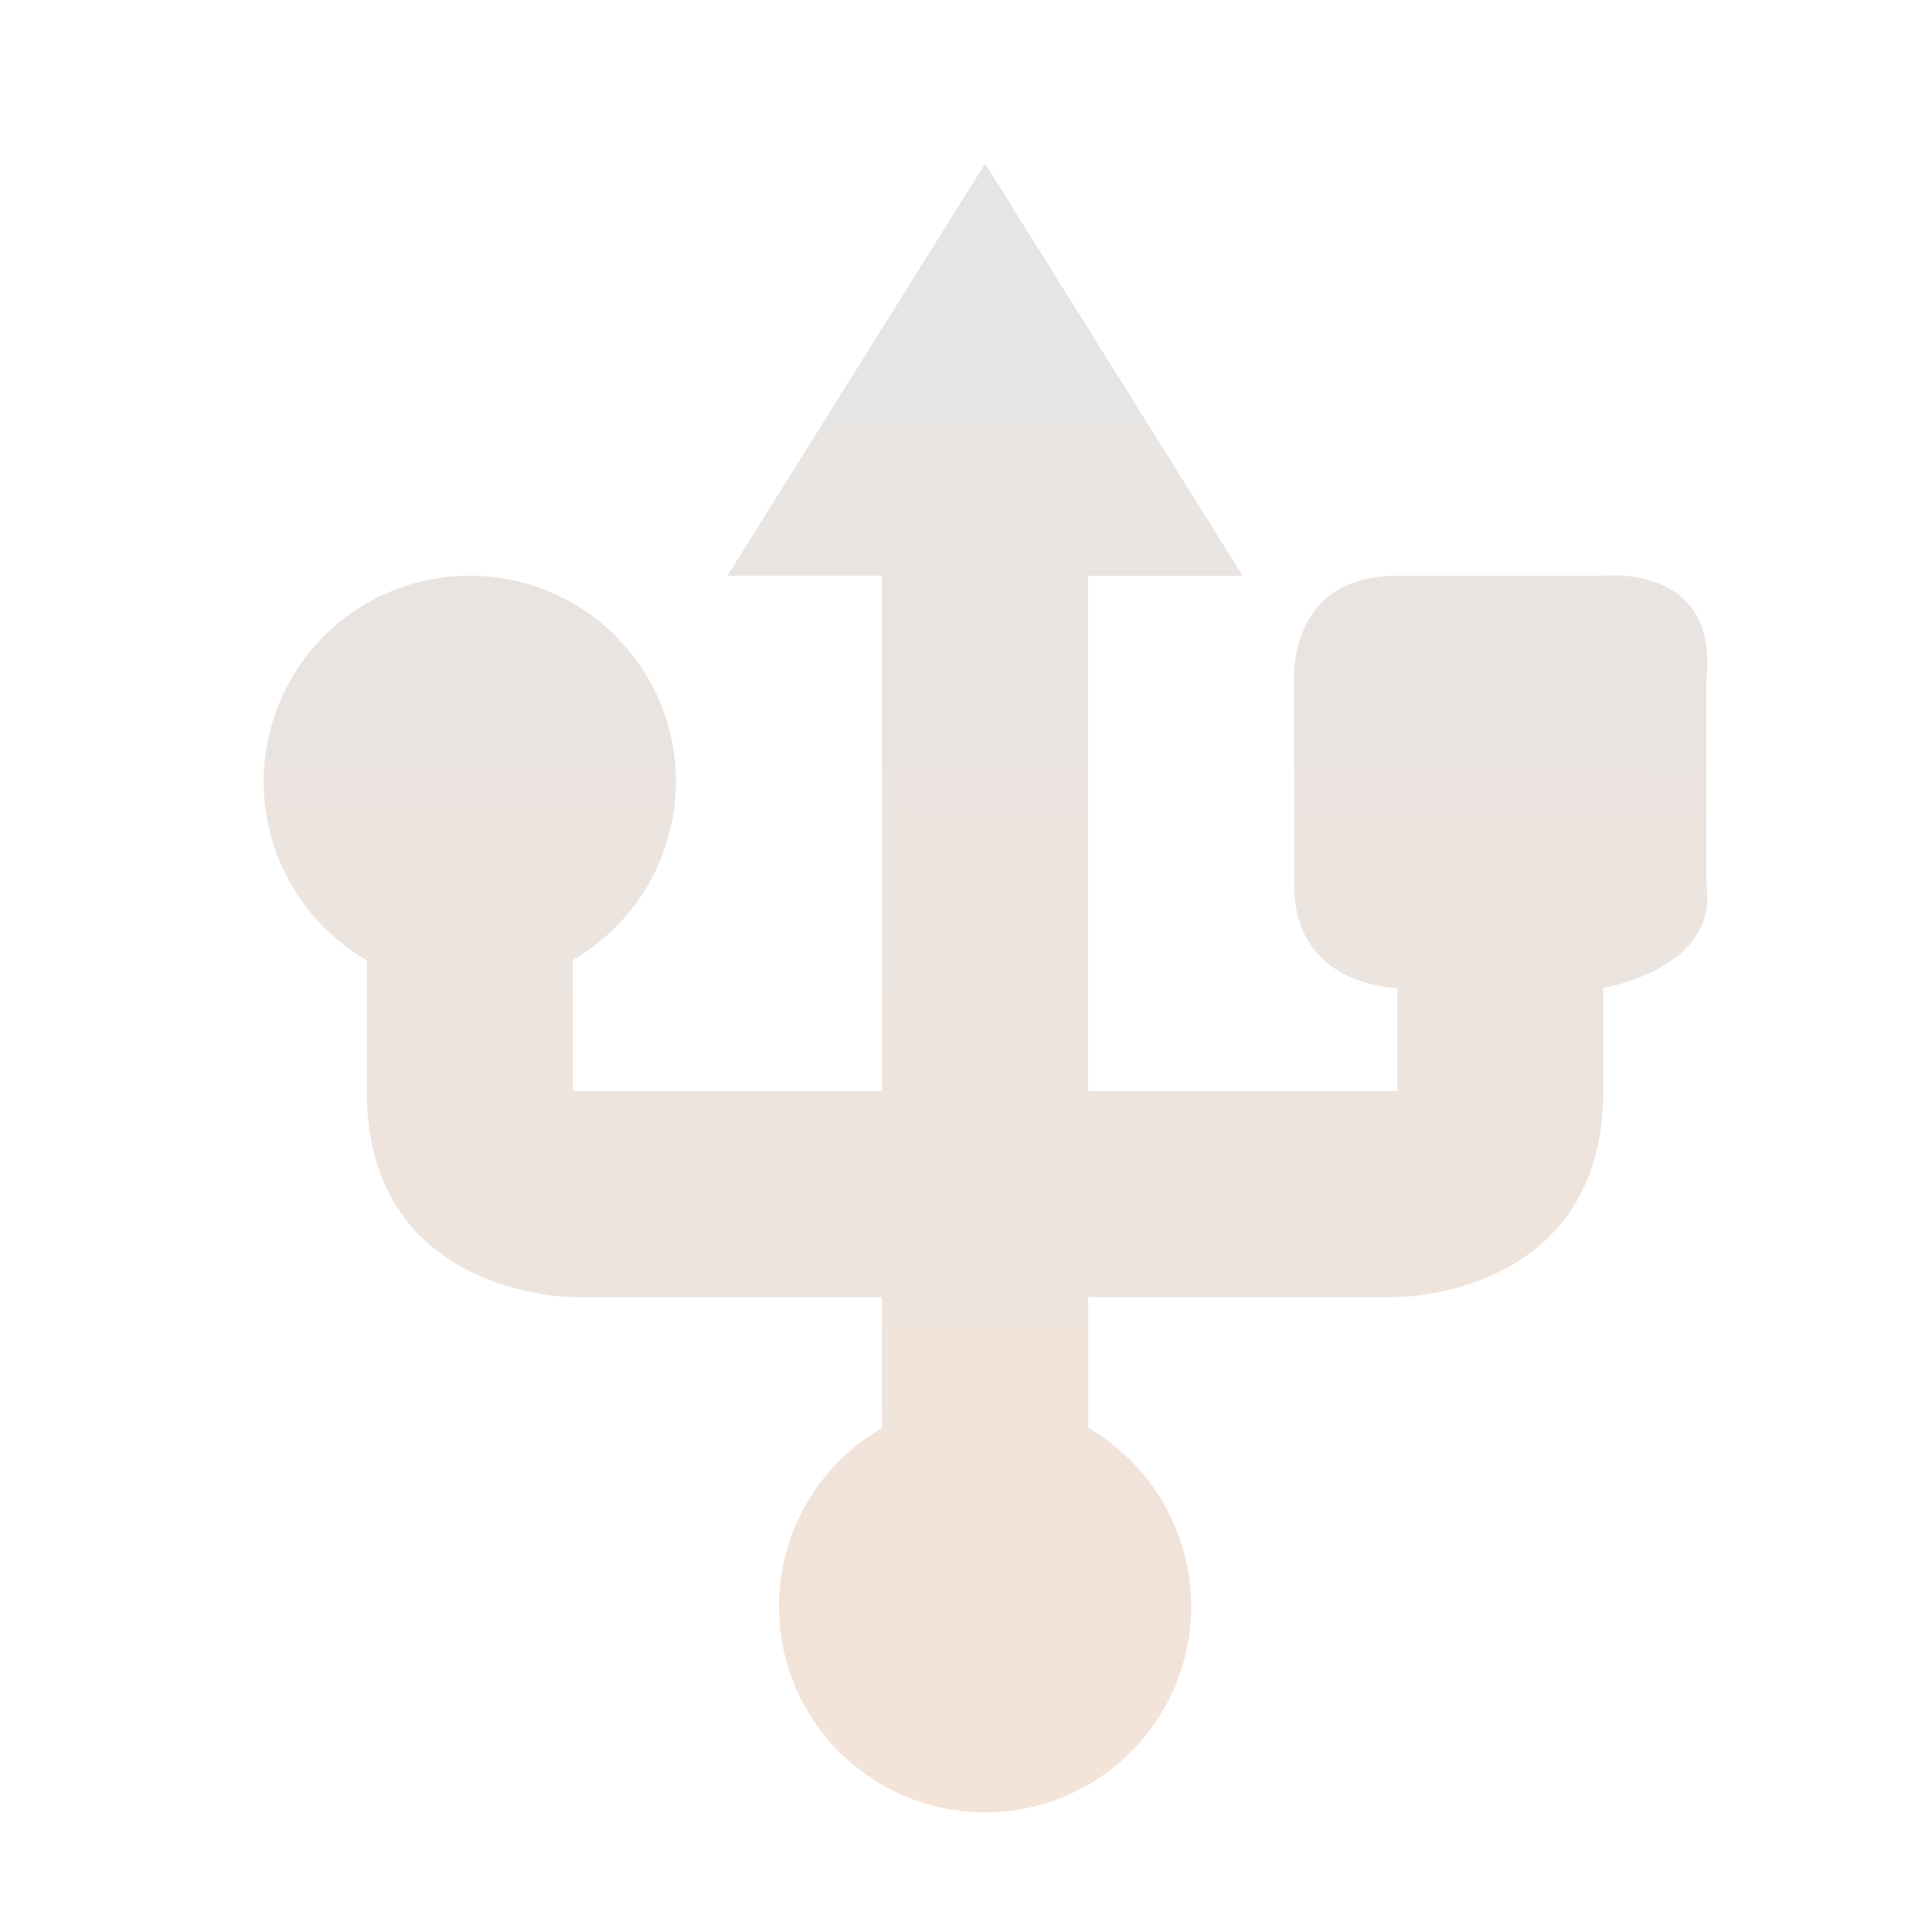 <?xml version="1.0" encoding="UTF-8" standalone="no"?>
<svg
   id="svg3297"
   height="16"
   width="16"
   version="1.0"
   sodipodi:docname="device-notifier.svg"
   inkscape:version="1.3.2 (091e20ef0f, 2023-11-25)"
   xmlns:inkscape="http://www.inkscape.org/namespaces/inkscape"
   xmlns:sodipodi="http://sodipodi.sourceforge.net/DTD/sodipodi-0.dtd"
   xmlns:xlink="http://www.w3.org/1999/xlink"
   xmlns="http://www.w3.org/2000/svg"
   xmlns:svg="http://www.w3.org/2000/svg"
   xmlns:rdf="http://www.w3.org/1999/02/22-rdf-syntax-ns#"
   xmlns:cc="http://creativecommons.org/ns#"
   xmlns:dc="http://purl.org/dc/elements/1.1/">
  <sodipodi:namedview
     id="namedview1"
     pagecolor="#ffffff"
     bordercolor="#000000"
     borderopacity="0.25"
     inkscape:showpageshadow="2"
     inkscape:pageopacity="0.0"
     inkscape:pagecheckerboard="0"
     inkscape:deskcolor="#d1d1d1"
     inkscape:zoom="6.5468751"
     inkscape:cx="8.019093"
     inkscape:cy="8.019093"
     inkscape:window-width="1311"
     inkscape:window-height="795"
     inkscape:window-x="152"
     inkscape:window-y="198"
     inkscape:window-maximized="0"
     inkscape:current-layer="svg3297" />
  <defs
     id="defs3299">
    <linearGradient
       id="linearGradient5"
       inkscape:collect="always">
      <stop
         style="stop-color:#f4e3d7;stop-opacity:1;"
         offset="0"
         id="stop5" />
      <stop
         style="stop-color:#e5e5e5;stop-opacity:1;"
         offset="1"
         id="stop6" />
    </linearGradient>
    <linearGradient
       inkscape:collect="always"
       xlink:href="#linearGradient5"
       id="linearGradient2"
       x1="8.184"
       y1="15.174"
       x2="8.259"
       y2="1.222"
       gradientUnits="userSpaceOnUse" />
  </defs>
  <path
     style="color:#444444;fill:url(#linearGradient2);fill-opacity:1;stroke:none;stroke-width:1;stroke-dasharray:none;stroke-opacity:0.3"
     class="ColorScheme-Text"
     d="M 8.158,1.355 6.024,4.768 H 7.304 V 9.035 H 4.744 V 7.95 C 5.271,7.646 5.596,7.084 5.598,6.475 c 0,-0.943 -0.764,-1.707 -1.707,-1.707 -0.943,0 -1.707,0.764 -1.707,1.707 4.8e-4,0.609 0.326,1.172 0.853,1.477 v 1.083 c 0,1.707 1.707,1.707 1.707,1.707 h 2.56 v 1.085 c -0.527,0.304 -0.852,0.866 -0.853,1.475 0,0.943 0.764,1.707 1.707,1.707 0.943,0 1.707,-0.764 1.707,-1.707 -4.8e-4,-0.609 -0.326,-1.172 -0.853,-1.477 V 10.742 H 11.571 c 0,0 1.707,0 1.707,-1.707 V 8.182 c 0,0 0.96,-0.16 0.853,-0.853 V 5.622 C 14.238,4.662 13.278,4.768 13.278,4.768 h -1.707 c -0.907,0 -0.853,0.853 -0.853,0.853 v 1.707 c 0,0.853 0.853,0.853 0.853,0.853 V 9.035 H 9.011 V 4.768 h 1.28 z"
     id="path5-3" />
</svg>
